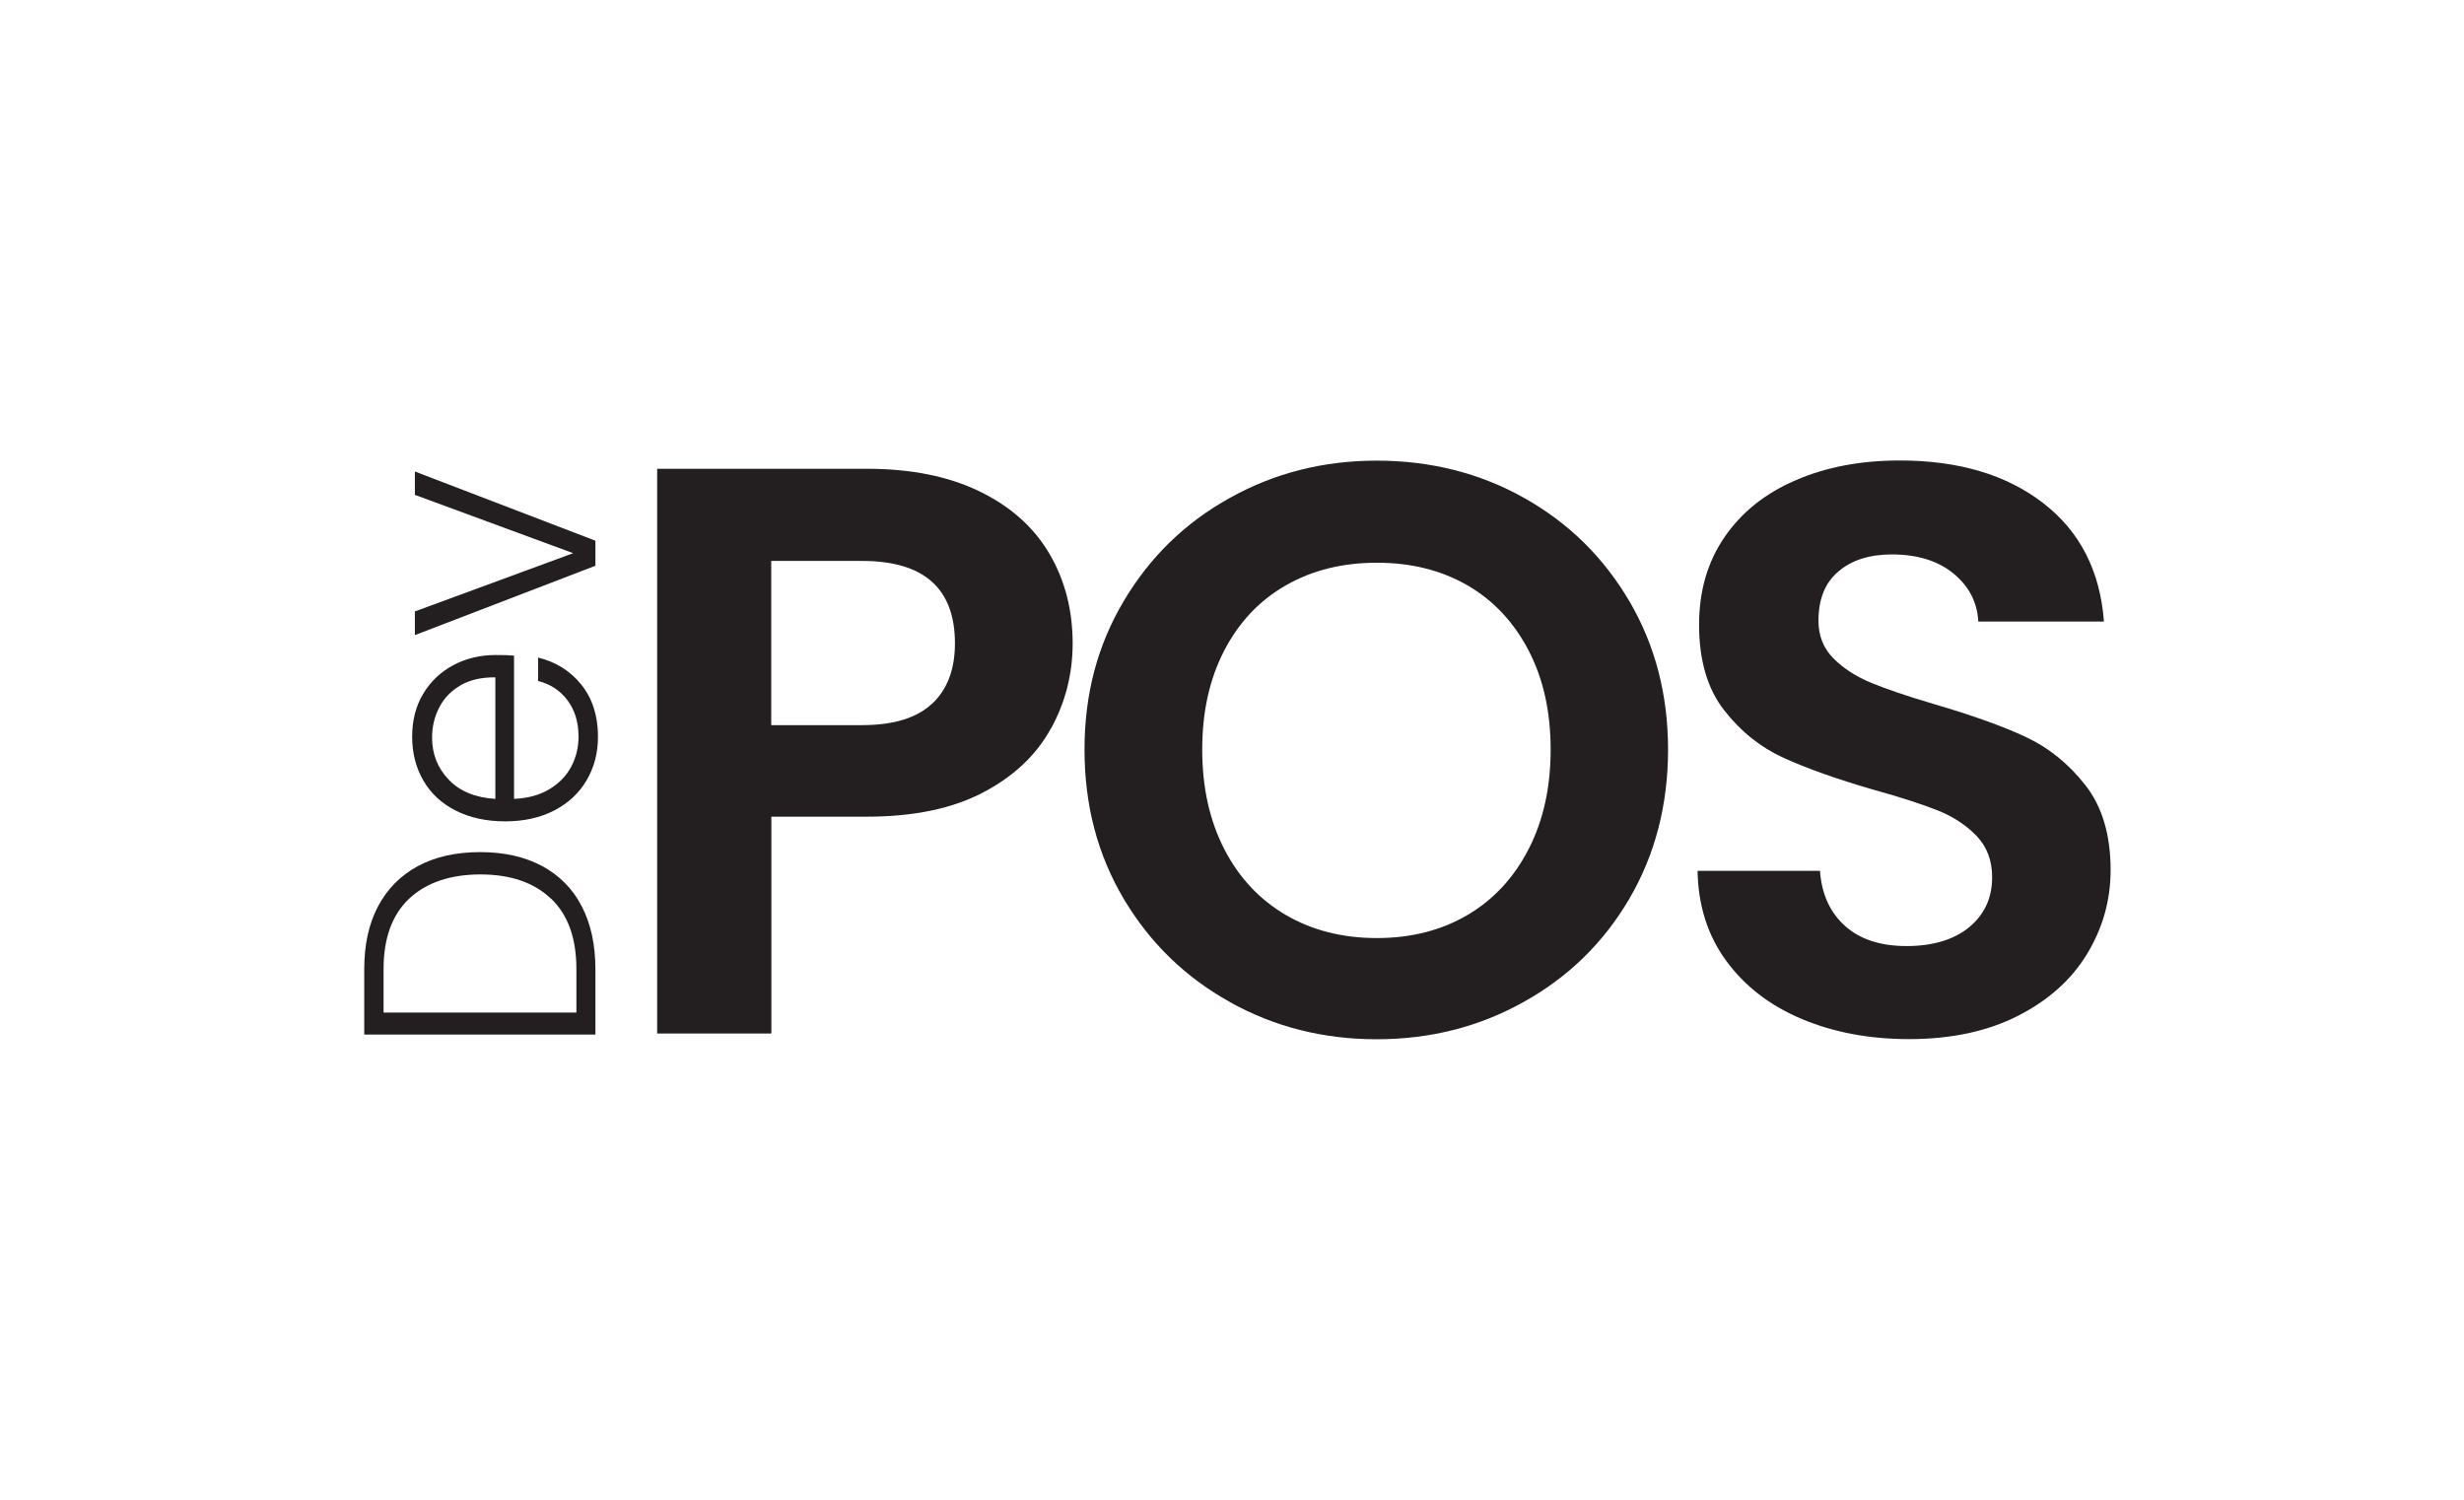 <svg width="230" height="140" viewBox="0 0 230 140" fill="none" xmlns="http://www.w3.org/2000/svg">
<rect width="230" height="140" fill="white"/>
<g clip-path="url(#clip0_655_16369)">
<path d="M98.096 68.001C96.747 70.465 94.646 72.463 91.778 73.97C88.911 75.476 85.291 76.236 80.918 76.236H72.003V96.479H61.342V43.76H80.918C85.035 43.76 88.541 44.464 91.438 45.872C94.334 47.279 96.506 49.222 97.954 51.686C99.402 54.149 100.126 56.95 100.126 60.076C100.126 62.891 99.458 65.537 98.11 68.001H98.096ZM87.008 65.692C88.428 64.355 89.138 62.483 89.138 60.062C89.138 54.923 86.242 52.361 80.45 52.361H71.989V67.691H80.45C83.388 67.691 85.575 67.03 86.994 65.692H87.008Z" fill="#231F20"/>
<path d="M114.804 93.537C110.645 91.228 107.337 88.019 104.895 83.908C102.454 79.798 101.233 75.166 101.233 69.972C101.233 64.777 102.454 60.216 104.895 56.106C107.337 51.995 110.631 48.786 114.804 46.477C118.964 44.154 123.535 43 128.518 43C133.501 43 138.129 44.154 142.26 46.477C146.405 48.8 149.67 52.009 152.083 56.106C154.497 60.216 155.703 64.834 155.703 69.972C155.703 75.11 154.497 79.798 152.083 83.908C149.67 88.019 146.377 91.228 142.217 93.537C138.058 95.86 133.486 97.014 128.504 97.014C123.521 97.014 118.95 95.86 114.79 93.537H114.804ZM136.979 85.415C139.42 83.979 141.323 81.923 142.686 79.263C144.063 76.588 144.744 73.491 144.744 69.972C144.744 66.453 144.063 63.37 142.686 60.723C141.309 58.077 139.406 56.05 136.979 54.642C134.537 53.234 131.726 52.53 128.518 52.53C125.309 52.53 122.484 53.234 120.029 54.642C117.558 56.05 115.656 58.077 114.279 60.723C112.902 63.37 112.221 66.453 112.221 69.972C112.221 73.491 112.902 76.588 114.279 79.263C115.656 81.937 117.573 83.979 120.029 85.415C122.484 86.85 125.324 87.568 128.518 87.568C131.712 87.568 134.537 86.85 136.979 85.415Z" fill="#231F20"/>
<path d="M168.168 95.114C165.201 93.861 162.844 92.045 161.126 89.68C159.394 87.315 158.514 84.513 158.457 81.29H169.885C170.042 83.458 170.808 85.161 172.214 86.428C173.605 87.681 175.521 88.314 177.963 88.314C180.405 88.314 182.406 87.723 183.826 86.541C185.246 85.358 185.955 83.81 185.955 81.895C185.955 80.333 185.473 79.052 184.507 78.038C183.542 77.039 182.335 76.236 180.887 75.659C179.439 75.082 177.452 74.434 174.911 73.73C171.461 72.731 168.65 71.731 166.492 70.746C164.335 69.761 162.475 68.283 160.928 66.284C159.38 64.299 158.599 61.638 158.599 58.316C158.599 55.191 159.38 52.474 160.956 50.165C162.532 47.857 164.732 46.069 167.586 44.844C170.425 43.605 173.676 42.986 177.338 42.986C182.818 42.986 187.276 44.309 190.711 46.956C194.147 49.602 196.035 53.29 196.39 58.02H184.664C184.564 56.204 183.783 54.712 182.335 53.53C180.887 52.347 178.971 51.756 176.586 51.756C174.499 51.756 172.838 52.291 171.603 53.347C170.354 54.403 169.743 55.937 169.743 57.95C169.743 59.358 170.212 60.526 171.149 61.469C172.086 62.398 173.25 63.158 174.655 63.736C176.046 64.313 178.02 64.989 180.561 65.735C184.01 66.748 186.836 67.748 189.022 68.761C191.208 69.775 193.082 71.281 194.658 73.294C196.233 75.307 197.014 77.954 197.014 81.219C197.014 84.035 196.276 86.653 194.8 89.075C193.323 91.496 191.165 93.41 188.326 94.846C185.487 96.282 182.108 97 178.19 97C174.485 97 171.149 96.367 168.168 95.114Z" fill="#231F20"/>
<path d="M35.292 84.598C36.158 82.965 37.407 81.712 39.025 80.839C40.658 79.967 42.589 79.544 44.832 79.544C47.075 79.544 48.977 79.981 50.595 80.839C52.214 81.712 53.449 82.951 54.3 84.598C55.152 86.245 55.578 88.188 55.578 90.468V96.578H34V90.468C34 88.188 34.426 86.231 35.292 84.598ZM51.433 83.894C49.857 82.388 47.657 81.628 44.846 81.628C42.035 81.628 39.792 82.388 38.188 83.894C36.598 85.4 35.803 87.597 35.803 90.468V94.522H53.804V90.468C53.804 87.597 53.023 85.4 51.447 83.894H51.433Z" fill="#231F20"/>
<path d="M47.983 61.202V74.575C49.261 74.519 50.354 74.223 51.248 73.688C52.157 73.153 52.838 72.463 53.307 71.591C53.775 70.718 54.002 69.775 54.002 68.761C54.002 67.424 53.662 66.298 52.98 65.383C52.299 64.468 51.39 63.862 50.226 63.567V61.385C51.873 61.779 53.222 62.623 54.258 63.905C55.294 65.2 55.819 66.819 55.819 68.761C55.819 70.281 55.465 71.633 54.755 72.844C54.045 74.054 53.037 74.983 51.731 75.659C50.425 76.335 48.892 76.673 47.146 76.673C45.4 76.673 43.866 76.335 42.546 75.673C41.226 75.011 40.218 74.068 39.522 72.872C38.827 71.675 38.472 70.296 38.472 68.761C38.472 67.227 38.827 65.875 39.522 64.735C40.218 63.581 41.169 62.694 42.347 62.075C43.526 61.455 44.846 61.145 46.28 61.145C47.018 61.145 47.586 61.16 47.983 61.202ZM43.015 63.961C42.134 64.468 41.467 65.143 41.013 66.016C40.559 66.889 40.331 67.832 40.331 68.846C40.331 70.38 40.843 71.689 41.879 72.773C42.901 73.857 44.363 74.462 46.237 74.575V63.229C44.988 63.215 43.909 63.454 43.029 63.947L43.015 63.961Z" fill="#231F20"/>
<path d="M53.477 51.629L38.727 46.196V44.014L55.578 50.475V52.812L38.727 59.287V57.077L53.491 51.643L53.477 51.629Z" fill="#231F20"/>
</g>
<defs>
<clipPath id="clip0_655_16369">
<rect width="163" height="54" fill="white" transform="translate(34 43)"/>
</clipPath>
</defs>
</svg>
